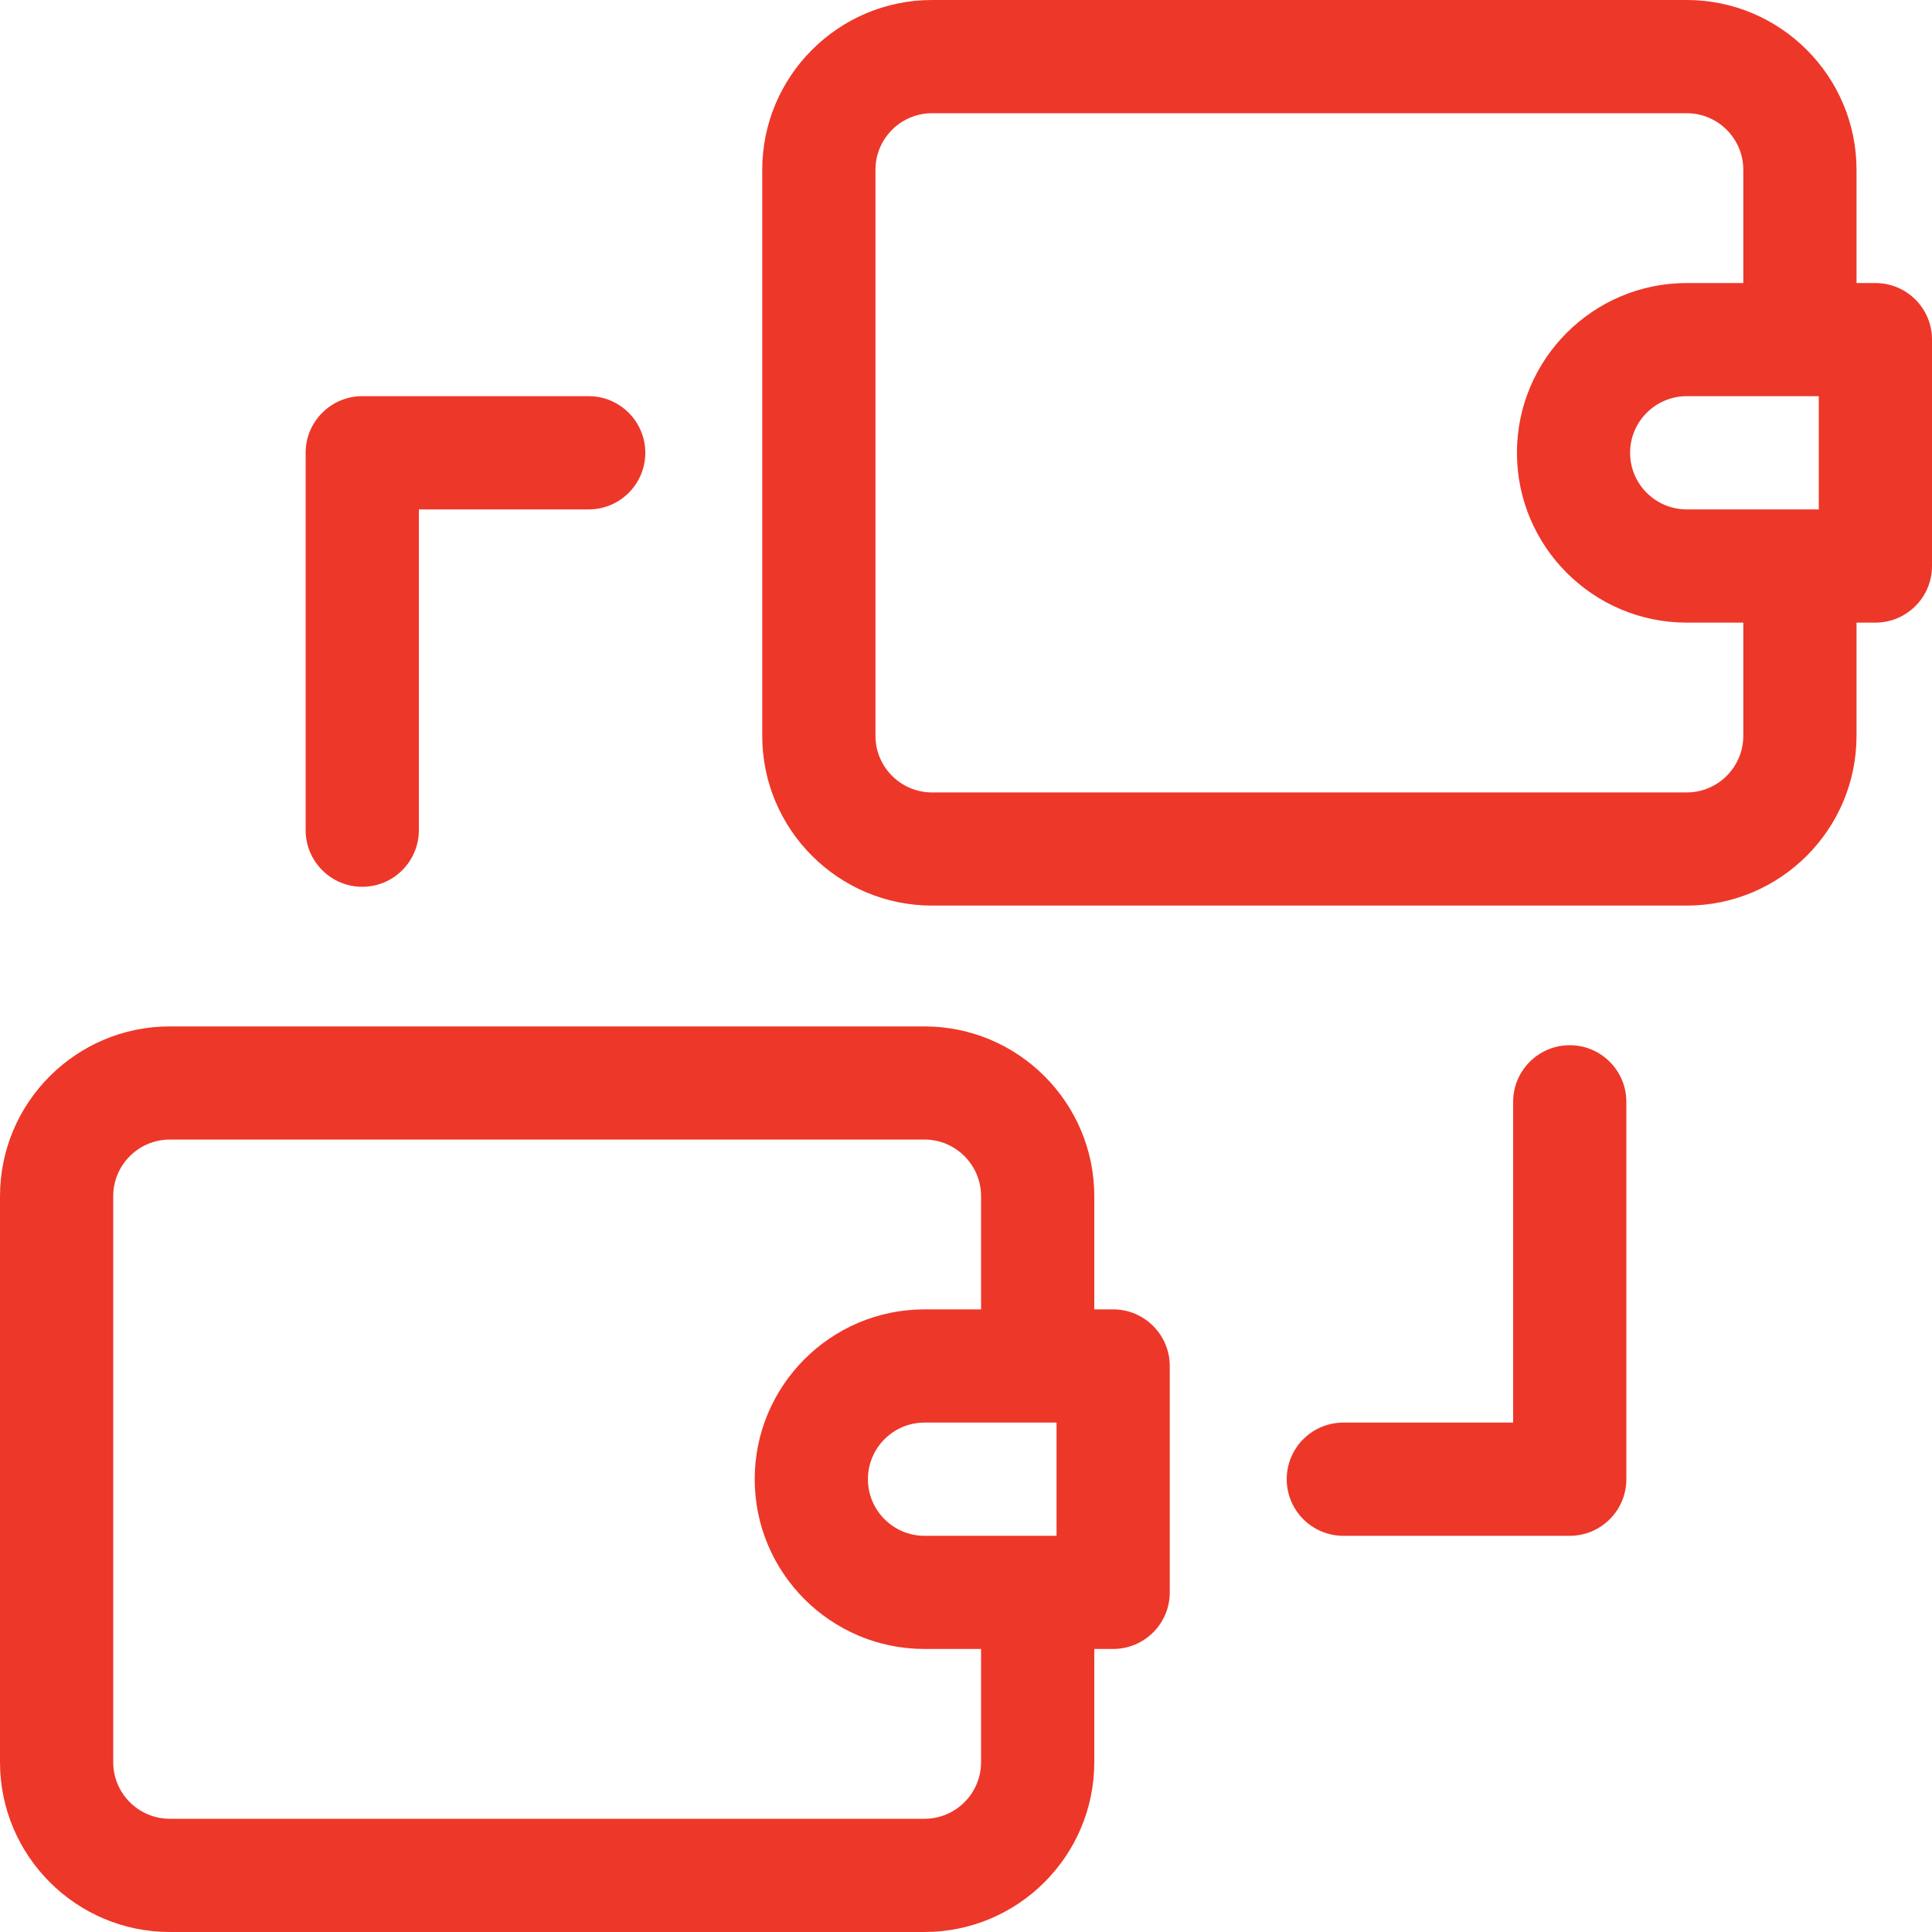 <svg width="30" height="30" viewBox="0 0 30 30" fill="none" xmlns="http://www.w3.org/2000/svg">
<path d="M29.121 4.395H28.828V2.637C28.828 1.183 27.645 0 26.191 0H14.473C13.019 0 11.836 1.183 11.836 2.637V11.426C11.836 12.88 13.019 14.062 14.473 14.062H26.191C27.645 14.062 28.828 12.88 28.828 11.426V9.668H29.121C29.607 9.668 30 9.274 30 8.789V5.273C30 4.788 29.607 4.395 29.121 4.395ZM27.07 11.426C27.07 11.91 26.676 12.305 26.191 12.305H14.473C13.988 12.305 13.594 11.91 13.594 11.426V2.637C13.594 2.152 13.988 1.758 14.473 1.758H26.191C26.676 1.758 27.07 2.152 27.07 2.637V4.395H26.191C24.738 4.395 23.555 5.577 23.555 7.031C23.555 8.485 24.738 9.668 26.191 9.668H27.07V11.426ZM28.242 7.91H26.191C25.707 7.91 25.312 7.516 25.312 7.031C25.312 6.547 25.707 6.152 26.191 6.152H28.242V7.91Z" fill="#ED3729"/>
<path d="M17.285 20.332H16.992V18.574C16.992 17.12 15.809 15.938 14.355 15.938H2.637C1.183 15.938 0 17.12 0 18.574V27.363C0 28.817 1.183 30 2.637 30H14.355C15.809 30 16.992 28.817 16.992 27.363V25.605H17.285C17.77 25.605 18.164 25.212 18.164 24.727V21.211C18.164 20.726 17.77 20.332 17.285 20.332ZM15.234 27.363C15.234 27.848 14.84 28.242 14.355 28.242H2.637C2.152 28.242 1.758 27.848 1.758 27.363V18.574C1.758 18.09 2.152 17.695 2.637 17.695H14.355C14.84 17.695 15.234 18.09 15.234 18.574V20.332H14.355C12.902 20.332 11.719 21.515 11.719 22.969C11.719 24.423 12.902 25.605 14.355 25.605H15.234V27.363ZM16.406 23.848H14.355C13.871 23.848 13.477 23.453 13.477 22.969C13.477 22.484 13.871 22.09 14.355 22.09H16.406V23.848Z" fill="#ED3729"/>
<path d="M24.375 16.23C23.89 16.23 23.496 16.624 23.496 17.109V22.09H20.859C20.374 22.09 19.98 22.483 19.98 22.969C19.98 23.454 20.374 23.848 20.859 23.848H24.375C24.86 23.848 25.254 23.454 25.254 22.969V17.109C25.254 16.624 24.86 16.23 24.375 16.23Z" fill="#ED3729"/>
<path d="M5.625 13.77C6.11 13.77 6.504 13.376 6.504 12.891V7.91H9.141C9.626 7.91 10.02 7.517 10.02 7.031C10.02 6.546 9.626 6.152 9.141 6.152H5.625C5.14 6.152 4.746 6.546 4.746 7.031V12.891C4.746 13.376 5.14 13.77 5.625 13.77Z" fill="#ED3729"/>
</svg>
